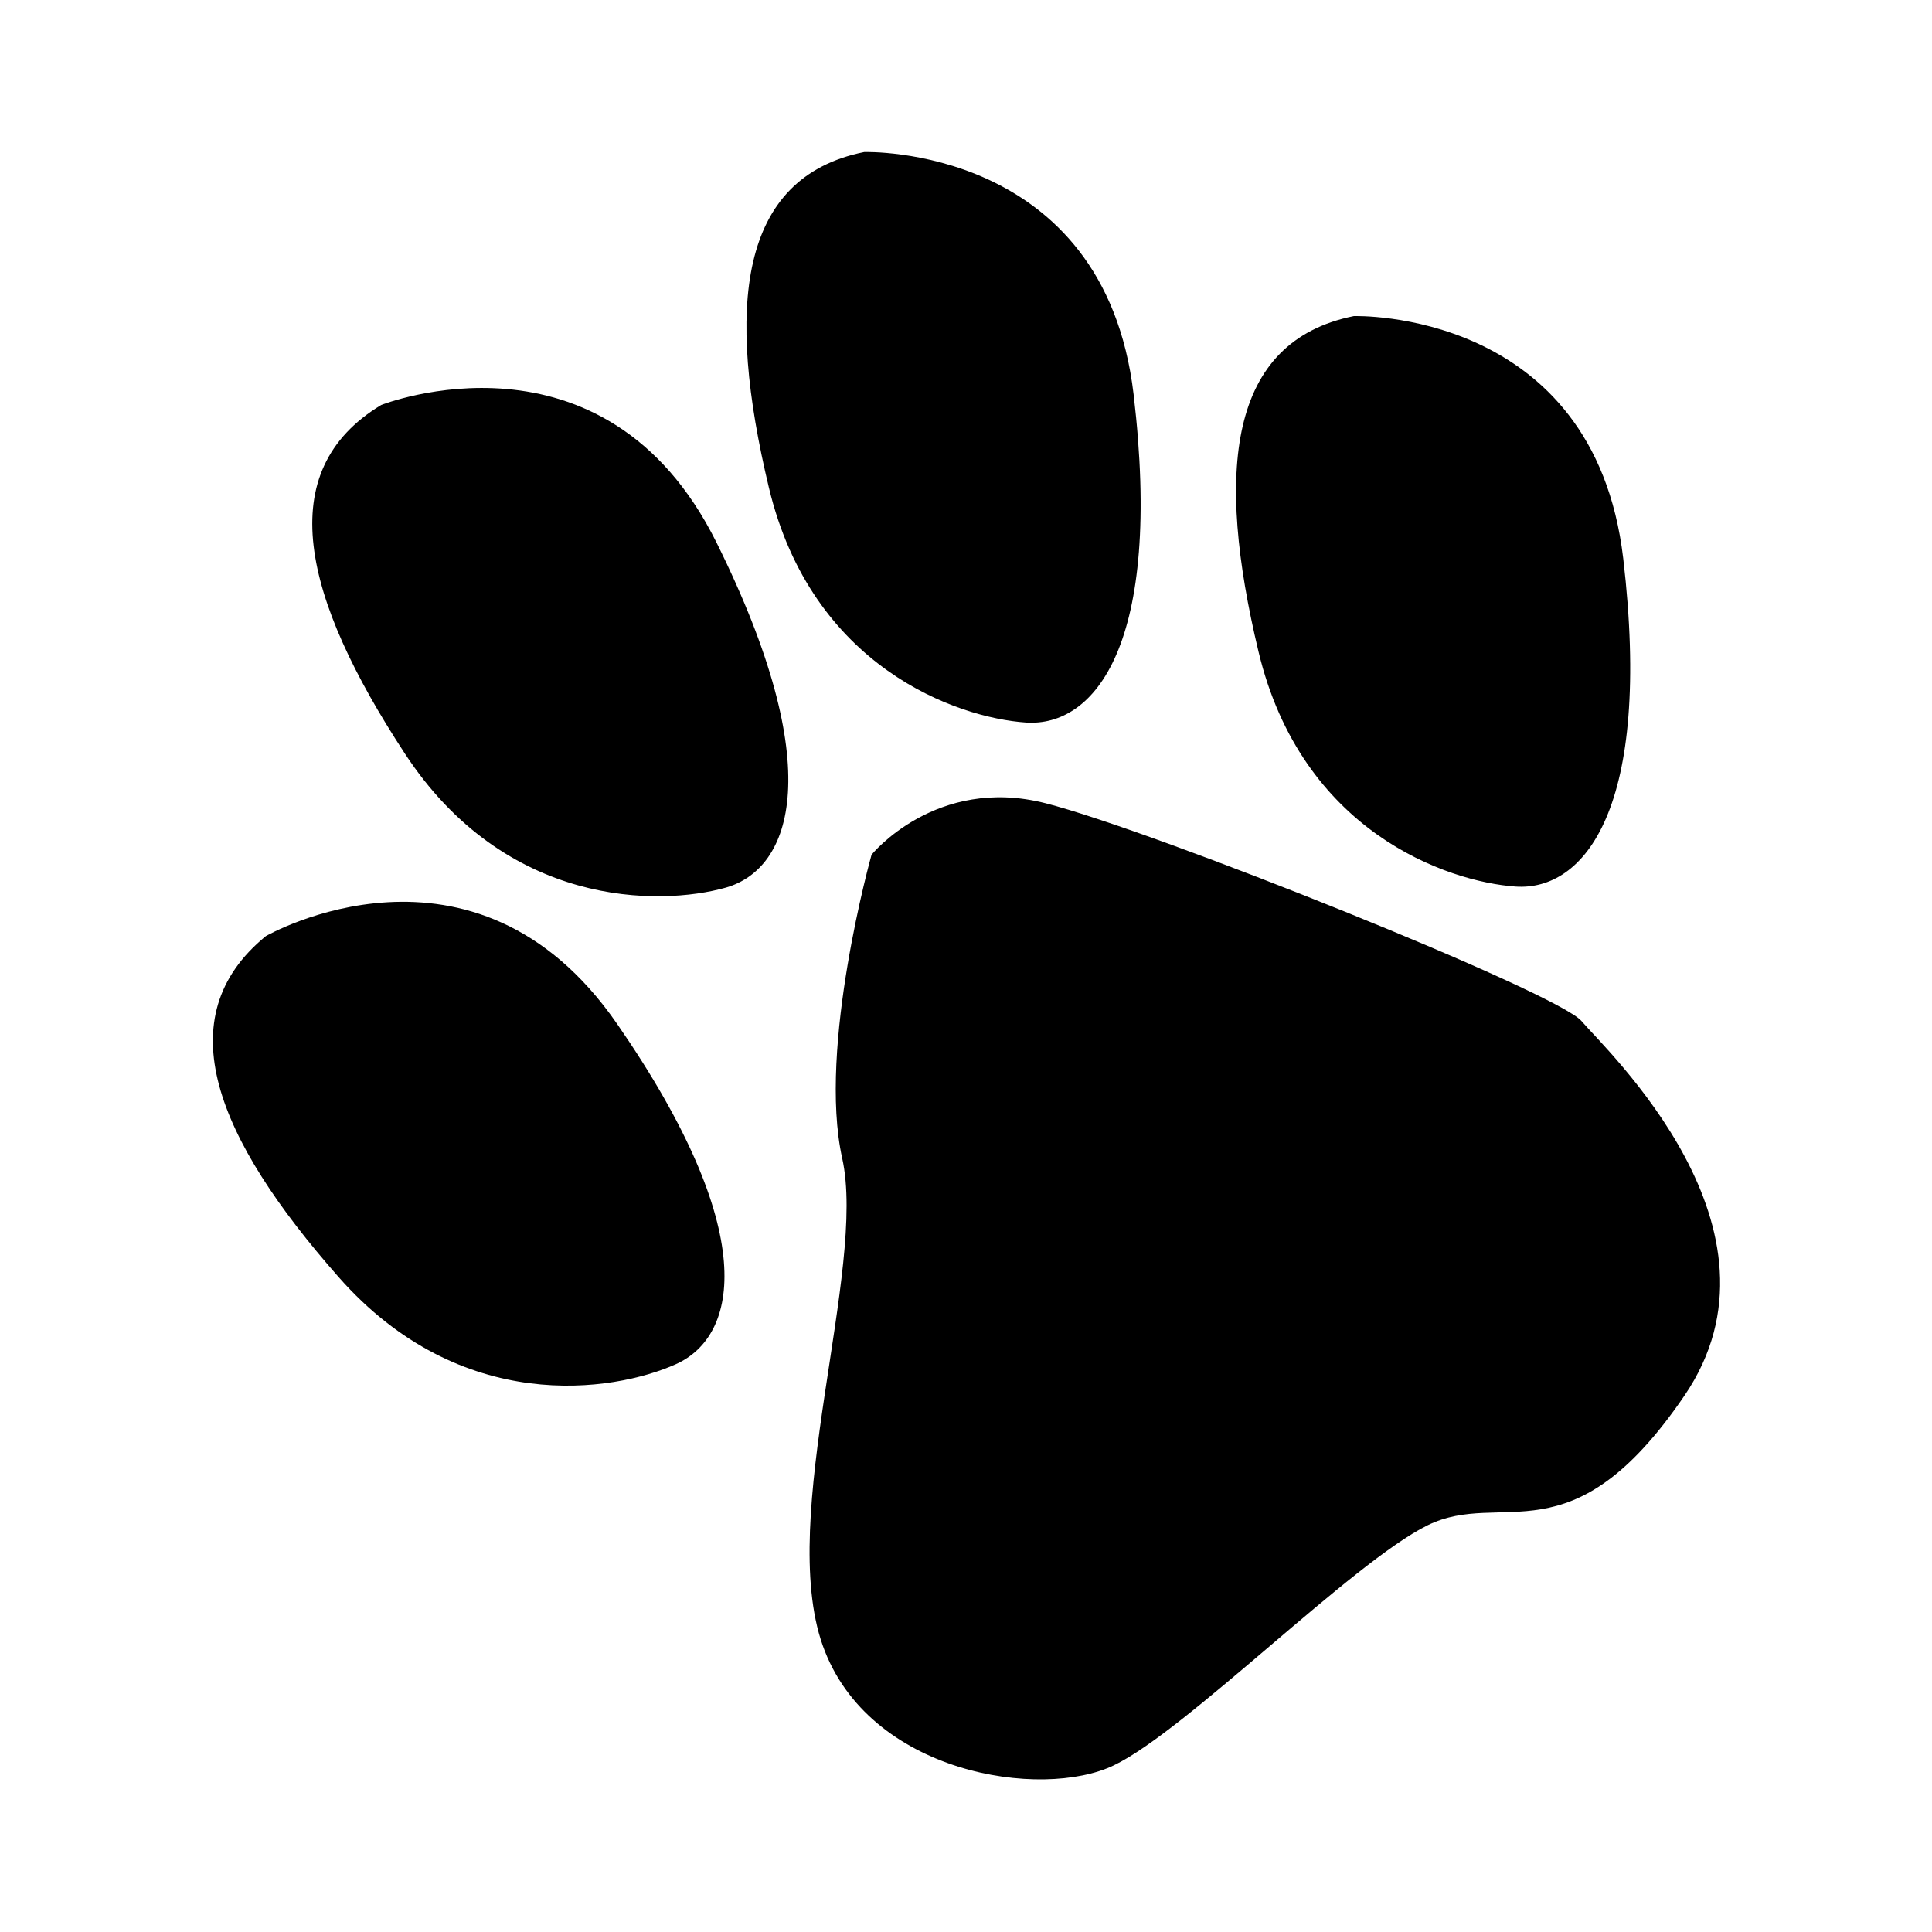 <svg version="1.2" xmlns="http://www.w3.org/2000/svg" viewBox="0 0 1080 1080" width="1080" height="1080">
	<title>New Project</title>
	<style>
		.s0 { fill: #000000 } 
	</style>
	<path id="Shape 1" class="s0" d="m483.1 85c0 0 134.1-4.5 150.6 135.5 16.5 140-21.9 186-60.2 183.4-38.4-2.6-119.7-30.8-143.7-131.4-24.1-100.6-17.1-173.3 53.3-187.5zm273.7 91.7c0 0 134.1-4.5 150.6 135.5 16.4 140-21.9 186-60.2 183.4-38.4-2.7-119.7-30.8-143.7-131.4-24.1-100.6-17.1-173.3 53.3-187.5zm-543.7 49.7c0 0 124.7-49.4 187.4 76.8 62.7 126.3 42.1 182.5 5.2 193-37 10.4-123.1 11.3-179.6-75.3-56.6-86.5-74.5-157.4-13-194.5zm-64.5 296.9c0 0 116.3-66.9 196.4 49.1 80.2 116 67.9 174.5 32.8 190.2-35.1 15.7-120.1 28.9-188.5-48.7-68.4-77.6-96.3-145.1-40.7-190.6zm338.6-45.5c0 0 36-44.4 97.2-28.8 61.2 15.6 286.2 105.8 299.7 121.8 13.5 16 121.1 116.1 57.5 209.4-63.6 93.3-101.6 51.7-143.7 72.5-42.1 20.8-134.7 114.7-175.2 134.1-40.4 19.5-137.3 4.9-162.8-67-25.5-71.9 24.7-210.2 10.9-272.3-13.8-62.2 16.4-169.7 16.4-169.7z"/>
</svg>